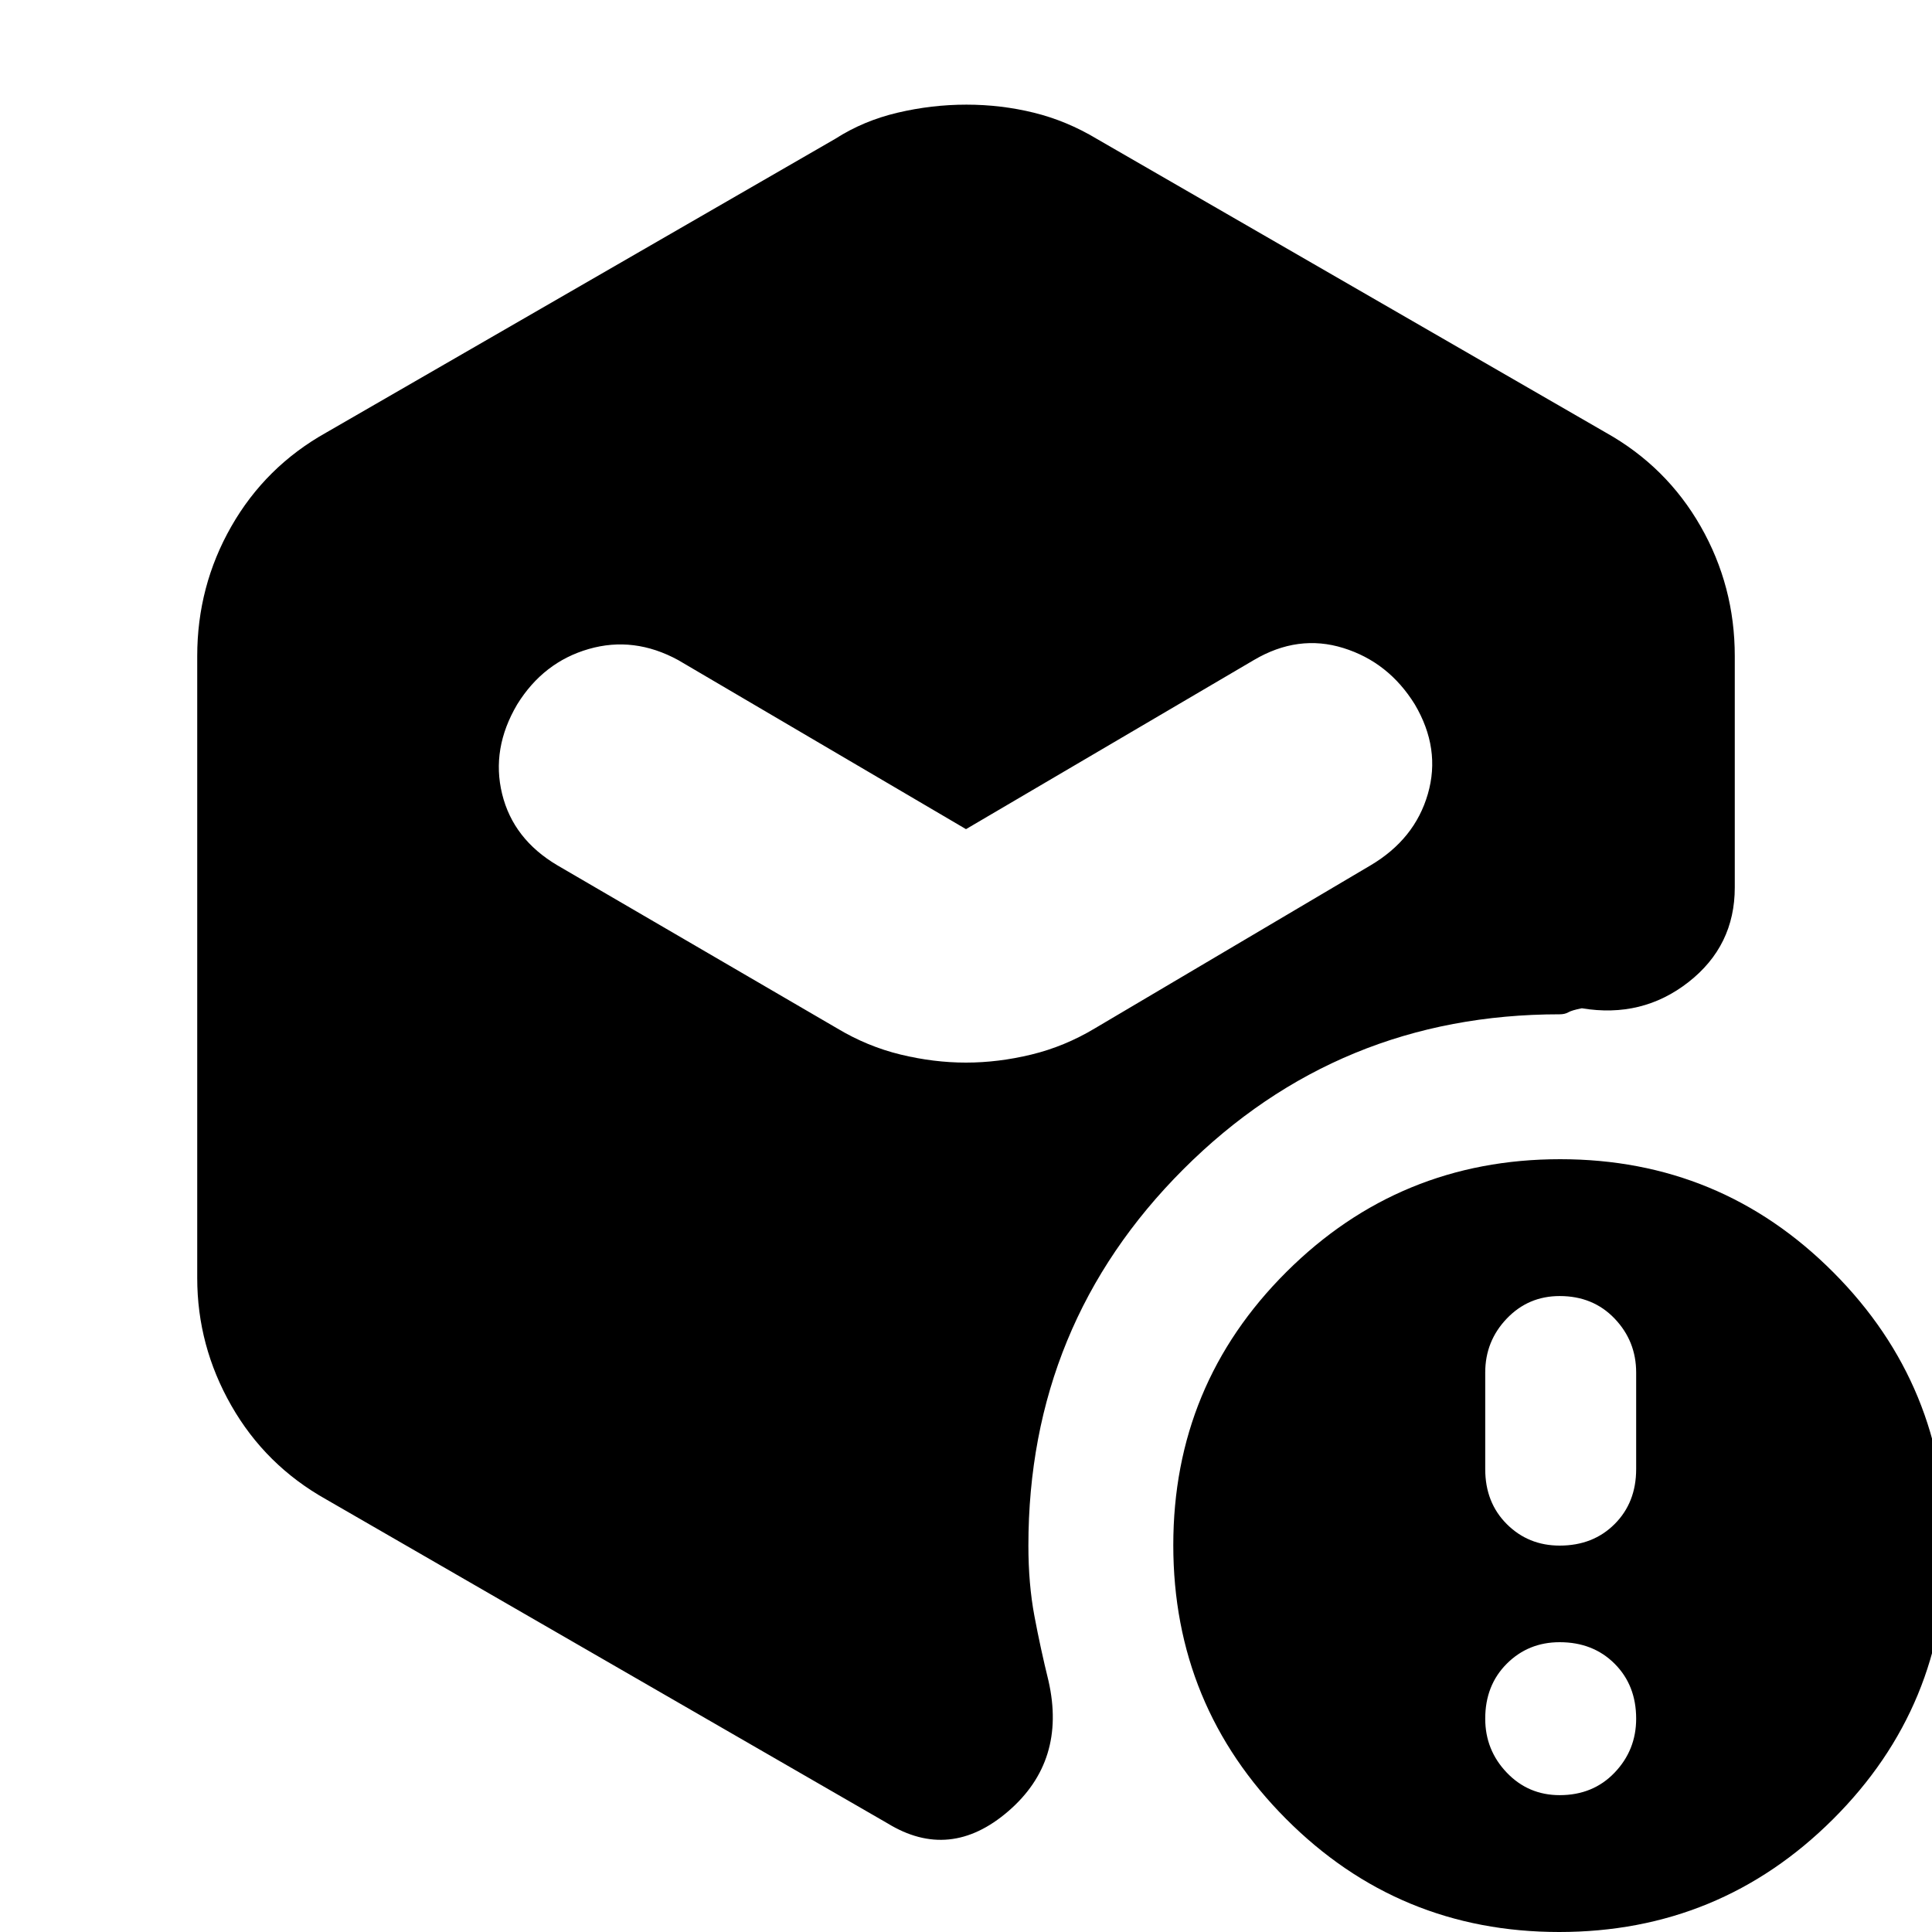 <svg xmlns="http://www.w3.org/2000/svg" height="20" viewBox="0 -960 960 960" width="20"><path d="M480-432q16 0 32.5-4t31.5-13l137-81q22-13 28.5-35.5T703-610q-13-21-35.5-28t-44.5 6l-143 84-143-84q-22-12-44.5-5.5T257-610q-13 22-7.5 44.5T277-530l139 81q15 9 31.5 13t32.5 4ZM98-325v-309q0-34.77 16.95-64.44Q131.9-728.12 162-745l253-146q14-9 31-13t34.21-4q17.22 0 33.5 4Q530-900 545-891l253 146q30.1 16.88 47.05 46.56Q862-668.77 862-634v115q0 29-23 47t-53 13q-5 1-6.71 2-1.72 1-4.29 1-110 0-187 77t-77 187q0 19.07 3 35.03 3 15.97 7 32.24Q530-85 501-60q-29 25-60 6L162-215q-30.1-16.88-47.05-46.56Q98-291.23 98-325ZM774.77 0Q695 0 639-56.23q-56-56.22-56-136Q583-272 639.23-328q56.22-56 136-56Q855-384 911-327.77q56 56.22 56 136Q967-112 910.77-56q-56.22 56-136 56Zm.23-68q16.6 0 27.3-11.2T813-106q0-16.6-10.7-27.3T775-144q-15.6 0-26.3 10.7Q738-122.6 738-106q0 15.6 10.7 26.8Q759.4-68 775-68Zm0-124q16.6 0 27.3-10.7T813-230v-48q0-15.6-10.7-26.8Q791.6-316 775-316q-15.6 0-26.3 11.2Q738-293.6 738-278v48q0 16.6 10.7 27.3T775-192Z"/></svg>